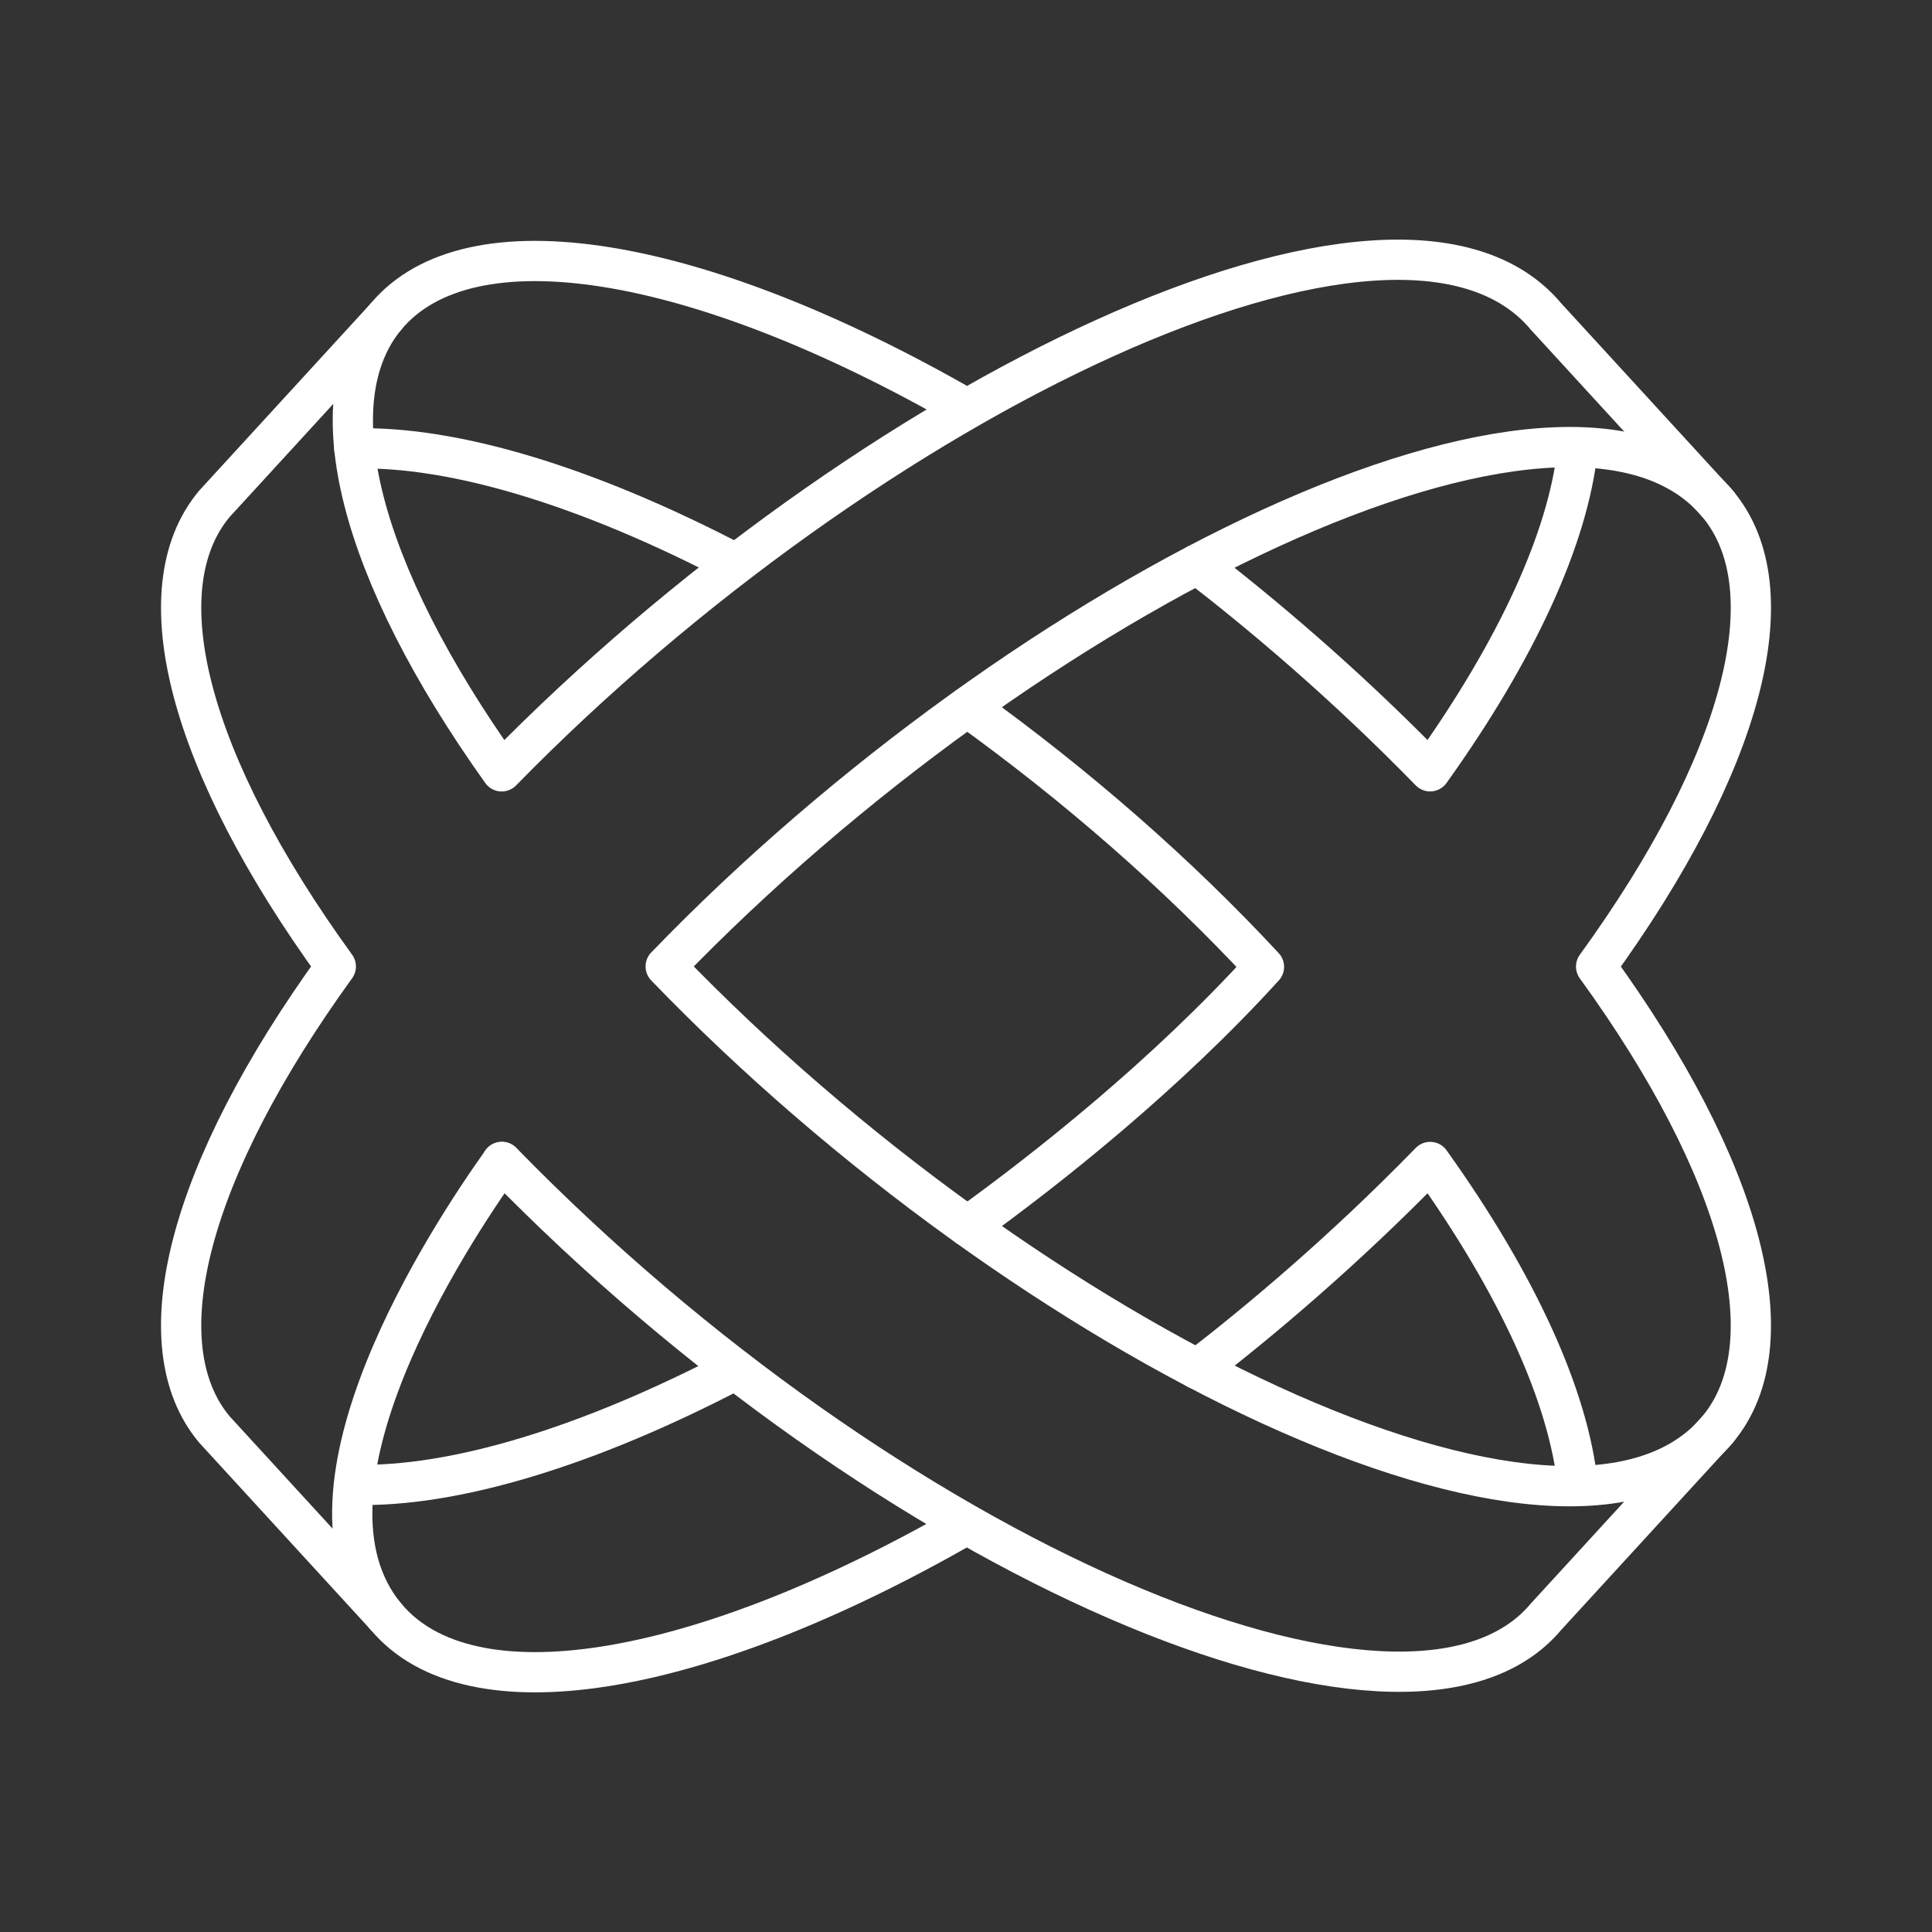 <?xml version="1.0" encoding="UTF-8"?><svg id="a" xmlns="http://www.w3.org/2000/svg" viewBox="0 0 48 48"><rect x="0" y="0" width="48" height="48" fill="#333333" stroke="none"/><defs><style>.b{fill:none;stroke:#fff;stroke-linecap:round;stroke-linejoin:round;}</style></defs><path class="b" d="m18.272,34.031c-3.672,1.919-6.993,2.922-9.467,2.859"/><path class="b" d="m24.036,30.467c2.019-1.454,4.928-3.764,7.367-6.446-2.139-2.305-4.645-4.496-7.369-6.456"/><path class="b" d="m39.196,11.16c-.234,2.203-1.51,4.992-3.665,8.003-2.179-2.235-4.25-3.963-5.783-5.145"/><path class="b" d="m23.991,37.888c-6.718,3.856-12.338,4.745-14.4,2.279l-4.266-4.654c-1.777-2.127-.642-6.446,3.018-11.501-3.662-5.053-4.794-9.367-3.018-11.493h0s4.266-4.654,4.266-4.654"/><path class="b" d="m42.676,12.519h0c-3.712-4.443-17.182,2.21-26.137,11.492,8.947,9.289,22.423,15.946,26.136,11.502,1.777-2.127.642-6.446-3.02-11.499,3.663-5.051,4.797-9.369,3.021-11.495h.001Z"/><path class="b" d="m9.59,40.167c-2.61-3.123,1.586-9.489,2.877-11.295"/><path class="b" d="m18.267,13.999c-3.678-1.921-6.991-2.924-9.465-2.857"/><path class="b" d="m39.199,36.901c-.226-2.207-1.504-5.007-3.667-8.032-2.178,2.235-4.249,3.967-5.781,5.149"/><path class="b" d="m12.469,28.866c9.584,9.839,22.503,15.415,25.942,11.3l4.266-4.654"/><path class="b" d="m42.677,12.518l-4.266-4.654c-3.665-4.386-16.885,2.031-25.947,11.3-3.548-4.974-4.625-9.203-2.873-11.3,2.062-2.467,7.684-1.577,14.403,2.281"/></svg>